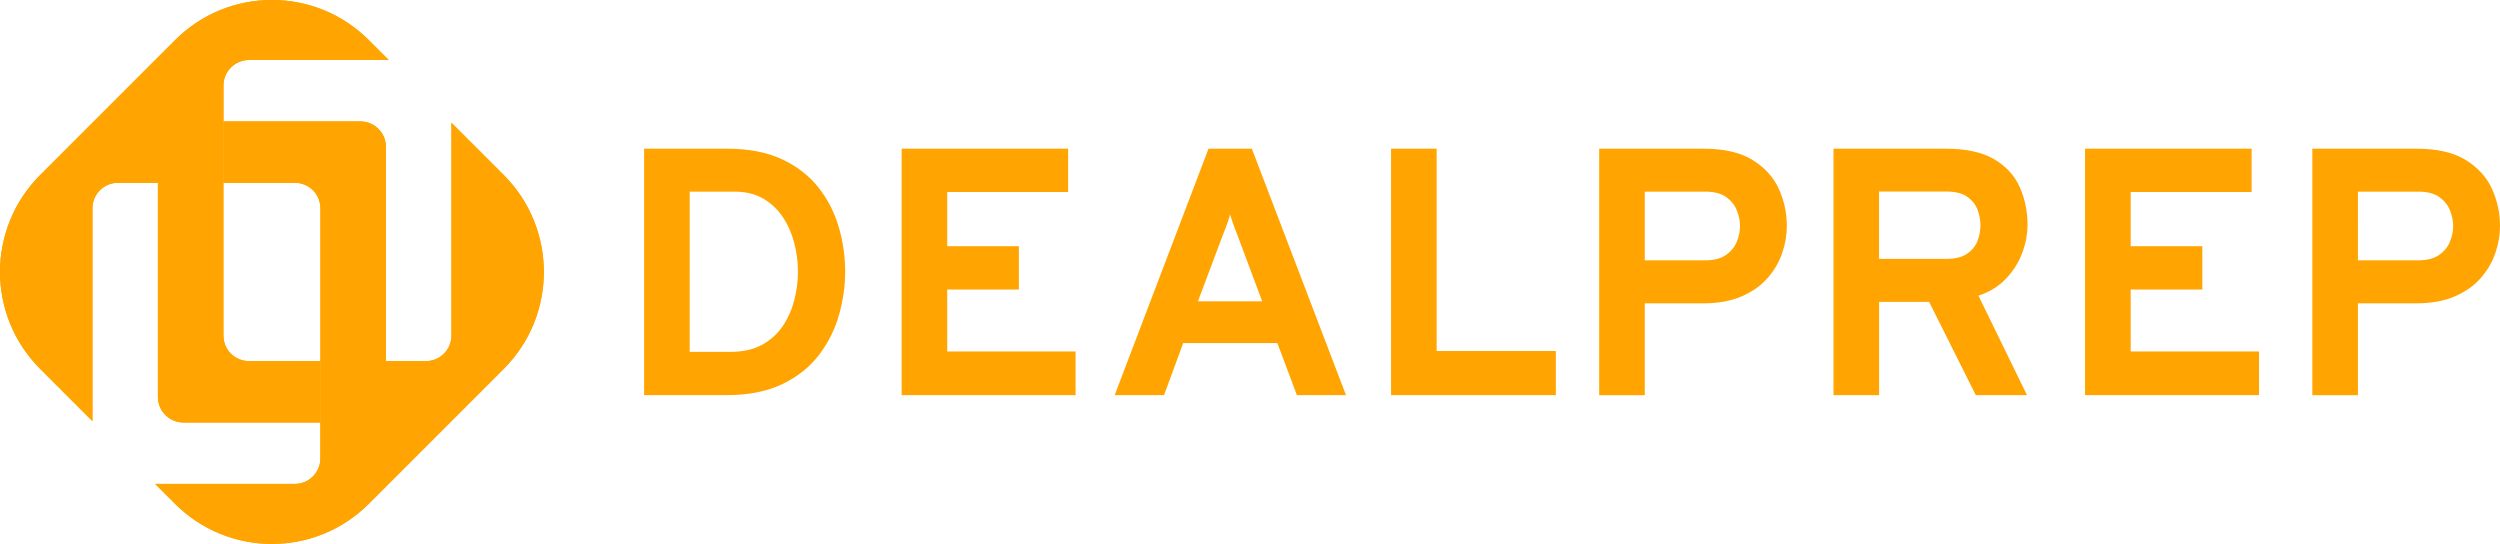 <?xml version="1.0" encoding="UTF-8" standalone="no"?>
<svg
   id="Layer_1"
   viewBox="0 0 483.73 105.25"
   version="1.1"
   sodipodi:docname="DealPrepLogoFooter.svg"
   width="483.73"
   height="105.25"
   inkscape:version="1.3.2 (091e20e, 2023-11-25)"
   xmlns:inkscape="http://www.inkscape.org/namespaces/inkscape"
   xmlns:sodipodi="http://sodipodi.sourceforge.net/DTD/sodipodi-0.dtd"
   xmlns:xlink="http://www.w3.org/1999/xlink"
   xmlns="http://www.w3.org/2000/svg"
   xmlns:svg="http://www.w3.org/2000/svg">
  <sodipodi:namedview
     id="namedview17"
     pagecolor="#ffffff"
     bordercolor="#000000"
     borderopacity="0.25"
     inkscape:showpageshadow="2"
     inkscape:pageopacity="0.0"
     inkscape:pagecheckerboard="0"
     inkscape:deskcolor="#d1d1d1"
     inkscape:zoom="1.1615317"
     inkscape:cx="242.78287"
     inkscape:cy="53.377794"
     inkscape:window-width="1312"
     inkscape:window-height="745"
     inkscape:window-x="948"
     inkscape:window-y="669"
     inkscape:window-maximized="0"
     inkscape:current-layer="Layer_1" />
  <defs
     id="defs2">
    <style
       id="style1">.cls-1{fill:url(#linear-gradient);}.cls-1,.cls-2,.cls-3,.cls-4,.cls-5,.cls-6,.cls-7,.cls-8,.cls-9{stroke-width:0px;}.cls-2{fill:url(#linear-gradient-4);}.cls-3{fill:url(#linear-gradient-2);}.cls-4{fill:url(#linear-gradient-3);}.cls-5{fill:url(#linear-gradient-8);}.cls-6{fill:url(#linear-gradient-7);}.cls-7{fill:url(#linear-gradient-5);}.cls-8{fill:url(#linear-gradient-6);}.cls-9{fill:#0491b7;}</style>
    <linearGradient
       id="linear-gradient"
       x1="90.75"
       y1="100.95"
       x2="122.2"
       y2="100.95"
       gradientUnits="userSpaceOnUse">
      <stop
         offset="0"
         stop-color="#5b45a0"
         id="stop1" />
      <stop
         offset="1"
         stop-color="#0491b7"
         id="stop2" />
    </linearGradient>
    <linearGradient
       id="linear-gradient-2"
       x1="90.75"
       y1="100.95"
       x2="122.19"
       y2="100.95"
       xlink:href="#linear-gradient"
       gradientTransform="translate(-47.52,-48.29)" />
    <linearGradient
       id="linear-gradient-3"
       x1="78.08"
       y1="100.89"
       x2="109.52"
       y2="100.89"
       xlink:href="#linear-gradient"
       gradientTransform="translate(-47.52,-48.29)" />
    <linearGradient
       id="linear-gradient-4"
       x1="78.08"
       y1="100.89"
       x2="109.52"
       y2="100.89"
       xlink:href="#linear-gradient"
       gradientTransform="translate(-47.52,-48.29)" />
    <linearGradient
       id="linear-gradient-5"
       x1="47.53"
       y1="89.03"
       x2="122.72"
       y2="89.03"
       xlink:href="#linear-gradient"
       gradientTransform="translate(-47.52,-48.29)" />
    <linearGradient
       id="linear-gradient-6"
       x1="47.52"
       y1="89.03"
       x2="122.72"
       y2="89.03"
       xlink:href="#linear-gradient"
       gradientTransform="translate(-47.52,-48.29)" />
    <linearGradient
       id="linear-gradient-7"
       x1="77.55"
       y1="112.78"
       x2="152.74"
       y2="112.78"
       xlink:href="#linear-gradient"
       gradientTransform="translate(-47.52,-48.29)" />
    <linearGradient
       id="linear-gradient-8"
       x1="77.55"
       y1="112.78"
       x2="152.75"
       y2="112.78"
       xlink:href="#linear-gradient"
       gradientTransform="translate(-47.52,-48.29)" />
  </defs>
  <path
     class="cls-9"
     d="M 124.63,76.46 V 28.77 h 16.08 c 4.13,0 7.65,0.68 10.56,2.03 2.91,1.35 5.26,3.17 7.07,5.45 1.81,2.28 3.12,4.84 3.95,7.66 0.83,2.83 1.24,5.73 1.24,8.7 0,2.73 -0.39,5.48 -1.18,8.28 -0.78,2.79 -2.06,5.37 -3.83,7.72 -1.77,2.35 -4.14,4.25 -7.1,5.69 -2.96,1.44 -6.63,2.16 -10.99,2.16 h -15.81 z m 8.82,-8.38 h 7.9 c 2.43,0 4.47,-0.46 6.13,-1.38 1.66,-0.92 2.99,-2.13 4,-3.64 1.01,-1.51 1.75,-3.18 2.22,-5.01 0.46,-1.83 0.7,-3.64 0.7,-5.43 0,-1.91 -0.24,-3.78 -0.72,-5.62 -0.48,-1.84 -1.21,-3.51 -2.22,-5.01 -1,-1.5 -2.27,-2.69 -3.81,-3.58 -1.54,-0.89 -3.4,-1.33 -5.55,-1.33 h -8.65 z"
     id="path2"
     style="fill:#ffa400;fill-opacity:1" />
  <path
     class="cls-9"
     d="M 174.46,76.46 V 28.77 h 32.22 v 8.38 h -23.4 v 10.49 h 13.86 v 8.38 h -13.86 v 11.99 h 24.83 v 8.45 h -33.66 z"
     id="path3"
     style="fill:#ffa400;fill-opacity:1" />
  <path
     class="cls-9"
     d="m 215.68,76.46 18.16,-47.69 h 8.38 l 18.22,47.69 h -9.5 l -3.78,-10.08 h -18.22 l -3.71,10.08 h -9.54 z M 231.79,58.3 h 12.43 l -4.77,-12.77 c -0.16,-0.39 -0.33,-0.82 -0.51,-1.29 -0.18,-0.47 -0.35,-0.96 -0.51,-1.45 -0.16,-0.49 -0.3,-0.91 -0.41,-1.28 -0.11,0.36 -0.25,0.79 -0.41,1.28 -0.16,0.49 -0.33,0.97 -0.51,1.45 -0.18,0.48 -0.35,0.91 -0.51,1.29 z"
     id="path4"
     style="fill:#ffa400;fill-opacity:1" />
  <path
     class="cls-9"
     d="M 269.16,76.46 V 28.77 h 8.82 v 39.14 h 23.06 v 8.55 h -31.89 z"
     id="path5"
     style="fill:#ffa400;fill-opacity:1" />
  <path
     class="cls-9"
     d="M 309.43,76.46 V 28.77 h 20.13 c 4.02,0 7.21,0.73 9.57,2.2 2.36,1.47 4.05,3.34 5.08,5.62 1.02,2.28 1.53,4.66 1.53,7.14 0,1.73 -0.3,3.47 -0.9,5.23 -0.6,1.76 -1.54,3.37 -2.83,4.84 -1.28,1.47 -2.95,2.65 -5.01,3.54 -2.06,0.9 -4.54,1.35 -7.44,1.35 h -11.31 v 17.78 h -8.82 z m 8.82,-26.09 h 11.72 c 1.63,0 2.95,-0.33 3.93,-1 0.99,-0.67 1.7,-1.52 2.13,-2.54 0.43,-1.02 0.65,-2.06 0.65,-3.1 0,-0.95 -0.2,-1.95 -0.6,-2.98 -0.4,-1.03 -1.09,-1.9 -2.06,-2.61 -0.98,-0.7 -2.33,-1.06 -4.05,-1.06 h -11.72 z"
     id="path6"
     style="fill:#ffa400;fill-opacity:1" />
  <path
     class="cls-9"
     d="M 354.77,76.46 V 28.77 h 21.7 c 3.97,0 7.11,0.69 9.42,2.06 2.3,1.37 3.95,3.18 4.94,5.43 0.99,2.25 1.48,4.67 1.48,7.26 0,1.79 -0.35,3.61 -1.04,5.45 -0.69,1.84 -1.74,3.5 -3.15,4.97 -1.41,1.48 -3.18,2.57 -5.31,3.27 l 9.4,19.25 h -9.91 l -9.03,-18.05 h -9.68 v 18.05 z m 8.82,-26.37 h 13.01 c 1.66,0 2.97,-0.31 3.93,-0.94 0.96,-0.62 1.65,-1.44 2.06,-2.44 0.41,-1 0.61,-2.06 0.61,-3.17 0,-1 -0.19,-2 -0.58,-3 -0.39,-1 -1.06,-1.83 -2.01,-2.49 -0.95,-0.66 -2.29,-0.99 -4.02,-0.99 h -13.01 v 13.01 z"
     id="path7"
     style="fill:#ffa400;fill-opacity:1" />
  <path
     class="cls-9"
     d="M 403.44,76.46 V 28.77 h 32.23 v 8.38 h -23.4 v 10.49 h 13.86 v 8.38 h -13.86 v 11.99 h 24.83 v 8.45 z"
     id="path8"
     style="fill:#ffa400;fill-opacity:1" />
  <path
     class="cls-9"
     d="M 447.42,76.46 V 28.77 h 20.13 c 4.02,0 7.21,0.73 9.57,2.2 2.36,1.47 4.05,3.34 5.08,5.62 1.02,2.28 1.53,4.66 1.53,7.14 0,1.73 -0.3,3.47 -0.9,5.23 -0.6,1.76 -1.54,3.37 -2.83,4.84 -1.28,1.47 -2.95,2.65 -5.01,3.54 -2.05,0.9 -4.54,1.35 -7.44,1.35 h -11.31 v 17.78 h -8.82 z m 8.82,-26.09 h 11.72 c 1.63,0 2.95,-0.33 3.93,-1 0.99,-0.67 1.7,-1.52 2.13,-2.54 0.43,-1.02 0.65,-2.06 0.65,-3.1 0,-0.95 -0.2,-1.95 -0.6,-2.98 -0.4,-1.03 -1.09,-1.9 -2.06,-2.61 -0.98,-0.7 -2.33,-1.06 -4.05,-1.06 h -11.72 z"
     id="path9"
     style="fill:#ffa400;fill-opacity:1" />
  <path
     class="cls-1"
     d="M 62,81.84 V 40.3 c 0,-2.72 -2.21,-4.93 -4.94,-4.93 H 43.23 V 23.49 c 0,0 26.5,0 26.5,0 2.72,0 4.94,2.21 4.94,4.94 V 81.85 H 61.99 Z"
     id="path10"
     style="fill:#ffa400;fill-opacity:1" />
  <path
     class="cls-3"
     d="M 69.74,23.49 H 43.23 v 11.88 h 13.83 c 2.73,0 4.94,2.21 4.94,4.94 V 81.85 H 74.67 V 28.43 c 0,-2.73 -2.21,-4.94 -4.94,-4.94 z"
     id="path11"
     style="fill:#ffa400;fill-opacity:1" />
  <path
     class="cls-4"
     d="m 35.49,81.75 c -2.72,0 -4.94,-2.21 -4.94,-4.94 V 23.44 h 12.68 c 0,0 0,41.49 0,41.49 0,2.72 2.21,4.94 4.94,4.94 H 62 v 11.88 c 0,0 -26.5,0 -26.5,0 z"
     id="path12"
     style="fill:#ffa400;fill-opacity:1" />
  <path
     class="cls-2"
     d="m 48.17,69.87 c -2.73,0 -4.94,-2.21 -4.94,-4.94 V 23.44 H 30.56 v 53.37 c 0,2.73 2.21,4.94 4.94,4.94 H 62 V 69.87 Z"
     id="path13"
     style="fill:#ffa400;fill-opacity:1" />
  <path
     class="cls-7"
     d="M 7.77,71.37 C -2.57,61.03 -2.57,44.21 7.77,33.87 L 33.87,7.77 C 38.88,2.76 45.54,0 52.62,0 59.7,0 66.36,2.76 71.37,7.77 l 3.84,3.84 H 48.18 c -2.72,0 -4.94,2.22 -4.94,4.94 v 6.94 H 35.5 c -2.72,0 -4.94,2.21 -4.94,4.94 v 6.94 h -7.74 c -2.72,0 -4.93,2.21 -4.93,4.94 v 41.18 z"
     id="path14"
     style="fill:#ffa400;fill-opacity:1" />
  <path
     class="cls-8"
     d="m 22.82,35.37 h 7.74 v -6.94 c 0,-2.73 2.21,-4.94 4.94,-4.94 h 7.74 v -6.94 c 0,-2.73 2.21,-4.94 4.94,-4.94 H 75.21 L 71.37,7.77 C 61.01,-2.59 44.22,-2.59 33.87,7.77 l -26.1,26.1 c -10.36,10.36 -10.36,27.15 0,37.5 L 17.88,81.48 V 40.3 c 0,-2.73 2.21,-4.94 4.94,-4.94 z"
     id="path15"
     style="fill:#ffa400;fill-opacity:1" />
  <path
     class="cls-6"
     d="m 52.62,105.23 c -7.08,0 -13.74,-2.76 -18.75,-7.77 l -3.84,-3.83 h 27.03 c 2.72,0 4.94,-2.22 4.94,-4.94 v -6.94 h 7.74 c 2.72,0 4.94,-2.21 4.94,-4.94 v -6.94 h 7.74 c 2.72,0 4.94,-2.21 4.94,-4.94 V 23.75 l 10.12,10.11 c 10.34,10.34 10.34,27.16 0,37.5 l -26.1,26.1 c -5.01,5.01 -11.67,7.77 -18.75,7.77 z"
     id="path16"
     style="fill:#ffa400;fill-opacity:1" />
  <path
     class="cls-5"
     d="M 97.46,33.87 87.34,23.76 v 41.18 c 0,2.73 -2.21,4.94 -4.94,4.94 h -7.74 v 6.94 c 0,2.73 -2.21,4.94 -4.94,4.94 h -7.74 v 6.94 c 0,2.73 -2.21,4.94 -4.94,4.94 H 30.01 l 3.84,3.84 c 10.36,10.36 27.15,10.36 37.5,0 l 26.1,-26.1 c 10.36,-10.36 10.36,-27.15 0,-37.5 z"
     id="path17"
     style="fill:#ffa400;fill-opacity:1" />
</svg>
